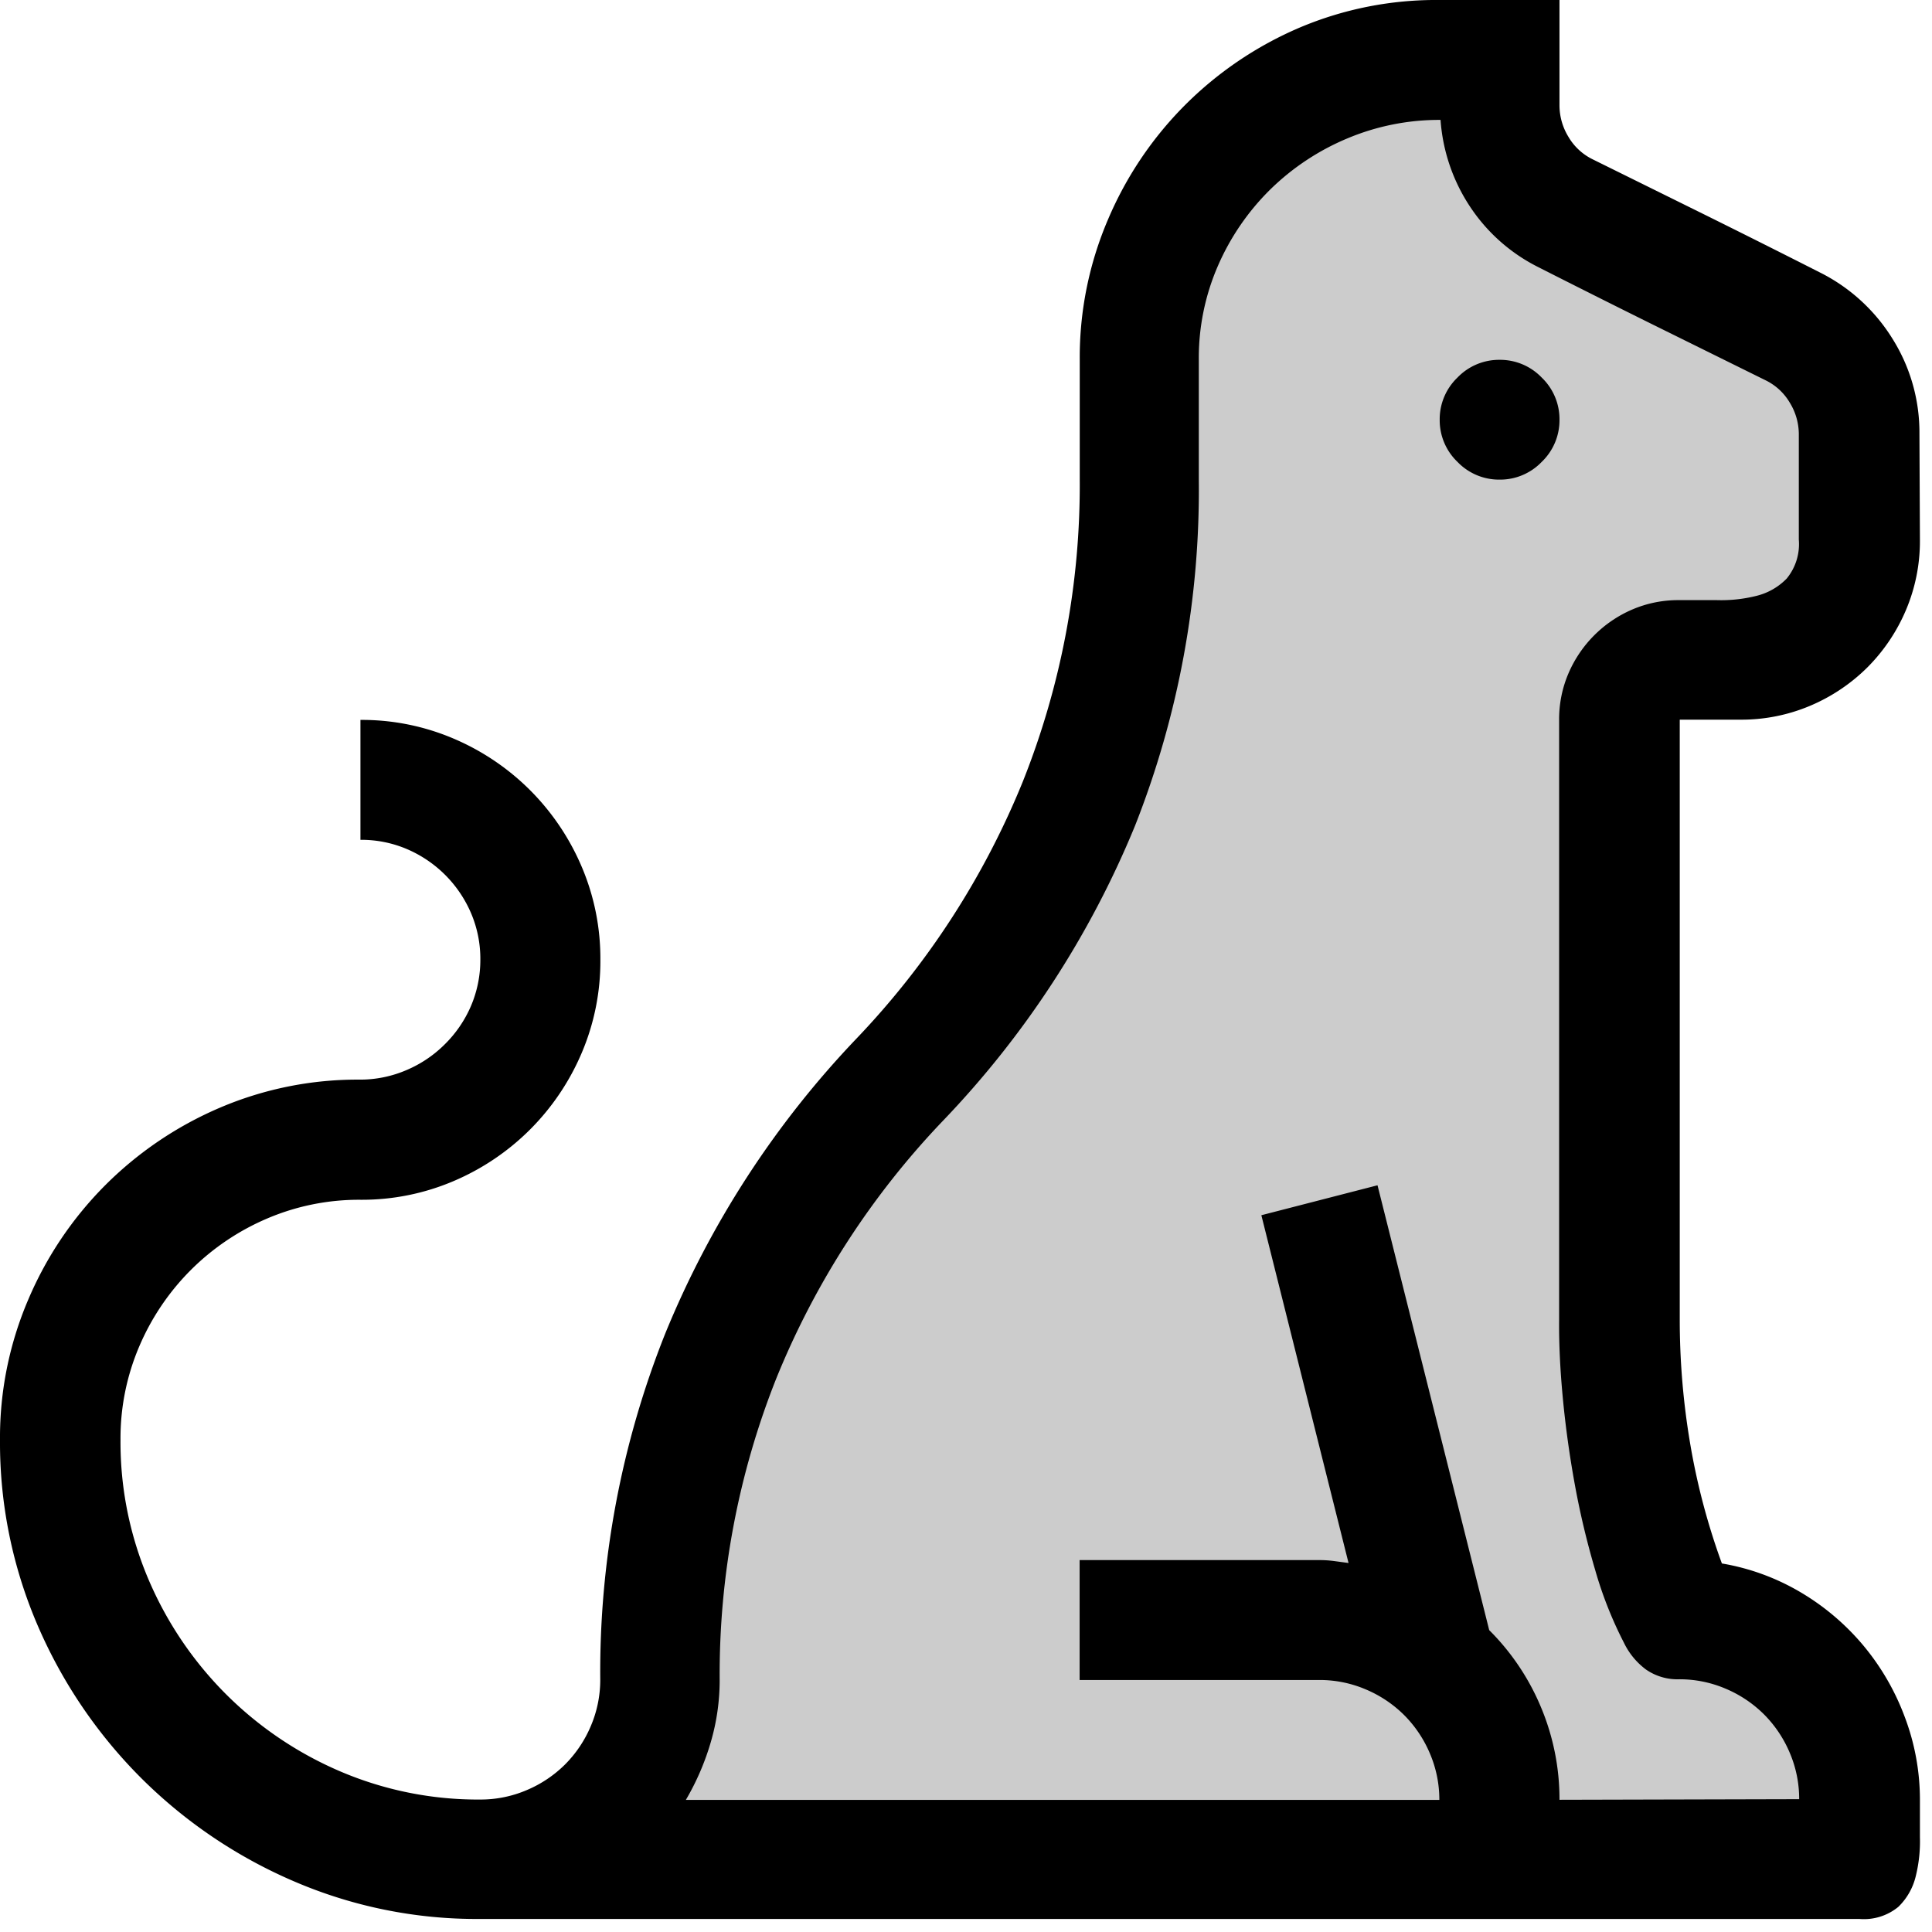 <svg xmlns="http://www.w3.org/2000/svg" viewBox="1634 44 16 16">
  <g id="catBlack" transform="translate(1442)">
    <path id="Fill1" fill="#ccc" d="M196.959,59.5h10.613l-.3-1.58-1.312-.476-.464-1.833V49.471h1.776l.3-2.261L205.1,45.8l-.54-.68-.142-.674-1.517.271-1.236,1.267L201.3,49.7l-.955,2.3-1.911,2.314-.984,3.125Z"/>
    <path id="Contour" d="M15.9-12.529a1.462,1.462,0,0,1-.116.582,1.5,1.5,0,0,1-.318.473,1.5,1.5,0,0,1-.473.318,1.462,1.462,0,0,1-.582.116h-.5v4.967a6.152,6.152,0,0,0,.085,1.021,5.614,5.614,0,0,0,.264,1,1.9,1.9,0,0,1,.656.241,2.011,2.011,0,0,1,.516.439,2.024,2.024,0,0,1,.342.59A1.934,1.934,0,0,1,15.9-2.1q0,.14,0,.314a1.2,1.2,0,0,1-.035.326.522.522,0,0,1-.144.252.449.449,0,0,1-.322.1H3.974a3.826,3.826,0,0,1-1.545-.314,4.054,4.054,0,0,1-1.261-.854A4.054,4.054,0,0,1,.314-3.534,3.826,3.826,0,0,1,0-5.078,2.9,2.9,0,0,1,.233-6.235a3,3,0,0,1,.64-.951,3.016,3.016,0,0,1,.947-.64,2.9,2.9,0,0,1,1.16-.233.971.971,0,0,0,.384-.078,1,1,0,0,0,.318-.213A1,1,0,0,0,3.9-8.668a.971.971,0,0,0,.078-.384A.963.963,0,0,0,3.9-9.44a1.01,1.01,0,0,0-.213-.314,1.01,1.01,0,0,0-.314-.213.963.963,0,0,0-.388-.078v-.993a1.934,1.934,0,0,1,.772.155,2.007,2.007,0,0,1,.633.427,2.007,2.007,0,0,1,.427.633,1.934,1.934,0,0,1,.155.772,1.934,1.934,0,0,1-.155.772,2.007,2.007,0,0,1-.427.633,2.007,2.007,0,0,1-.633.427,1.934,1.934,0,0,1-.772.155,1.934,1.934,0,0,0-.772.155,2.007,2.007,0,0,0-.633.427,2.007,2.007,0,0,0-.427.633,1.934,1.934,0,0,0-.155.772,2.9,2.9,0,0,0,.233,1.16,3.016,3.016,0,0,0,.64.947,3.016,3.016,0,0,0,.947.64,2.9,2.9,0,0,0,1.16.233.971.971,0,0,0,.384-.078,1,1,0,0,0,.318-.213,1,1,0,0,0,.213-.318.971.971,0,0,0,.078-.384,7.563,7.563,0,0,1,.539-2.868A7.819,7.819,0,0,1,7.094-8.4a6.765,6.765,0,0,0,1.378-2.131,6.627,6.627,0,0,0,.47-2.5v-.993a2.9,2.9,0,0,1,.233-1.156,3,3,0,0,1,.64-.951,3.016,3.016,0,0,1,.947-.64A2.9,2.9,0,0,1,11.922-17h.993v.877a.5.5,0,0,0,.074.256.473.473,0,0,0,.2.186l.943.466q.47.233.943.473a1.49,1.49,0,0,1,.6.551,1.46,1.46,0,0,1,.221.784ZM14.9-2.1a.971.971,0,0,0-.078-.384,1,1,0,0,0-.213-.318,1,1,0,0,0-.318-.213.971.971,0,0,0-.384-.078.457.457,0,0,1-.276-.081.6.6,0,0,1-.182-.221A3.28,3.28,0,0,1,13.21-4a6.78,6.78,0,0,1-.167-.7q-.066-.361-.1-.718t-.031-.652v-4.967a.963.963,0,0,1,.078-.388,1.01,1.01,0,0,1,.213-.314,1.01,1.01,0,0,1,.314-.213.963.963,0,0,1,.388-.078q.14,0,.314,0a1.2,1.2,0,0,0,.326-.035.522.522,0,0,0,.252-.144.449.449,0,0,0,.1-.322v-.877a.5.5,0,0,0-.074-.256.473.473,0,0,0-.2-.186l-.943-.466q-.47-.233-.943-.473a1.46,1.46,0,0,1-.563-.5,1.489,1.489,0,0,1-.244-.718,1.961,1.961,0,0,0-.776.155,2.028,2.028,0,0,0-.636.423,2.014,2.014,0,0,0-.431.629,1.912,1.912,0,0,0-.159.78v.993A7.572,7.572,0,0,1,9.4-10.162,7.806,7.806,0,0,1,7.808-7.717,6.765,6.765,0,0,0,6.43-5.587a6.627,6.627,0,0,0-.47,2.5,1.83,1.83,0,0,1-.074.516,2.112,2.112,0,0,1-.206.477h6.24a.971.971,0,0,0-.078-.384,1,1,0,0,0-.213-.318,1,1,0,0,0-.318-.213.971.971,0,0,0-.384-.078H8.941v-.993h1.987a.91.91,0,0,1,.12.008l.12.016-.722-2.88.962-.248L12.333-3.5a1.97,1.97,0,0,1,.431.644,1.966,1.966,0,0,1,.151.761ZM12.419-14.02a.477.477,0,0,1,.349.147.477.477,0,0,1,.147.349.477.477,0,0,1-.147.349.477.477,0,0,1-.349.147.477.477,0,0,1-.349-.147.477.477,0,0,1-.147-.349.477.477,0,0,1,.147-.349A.477.477,0,0,1,12.419-14.02Z" transform="translate(192 61)"/>
  </g>
</svg>
